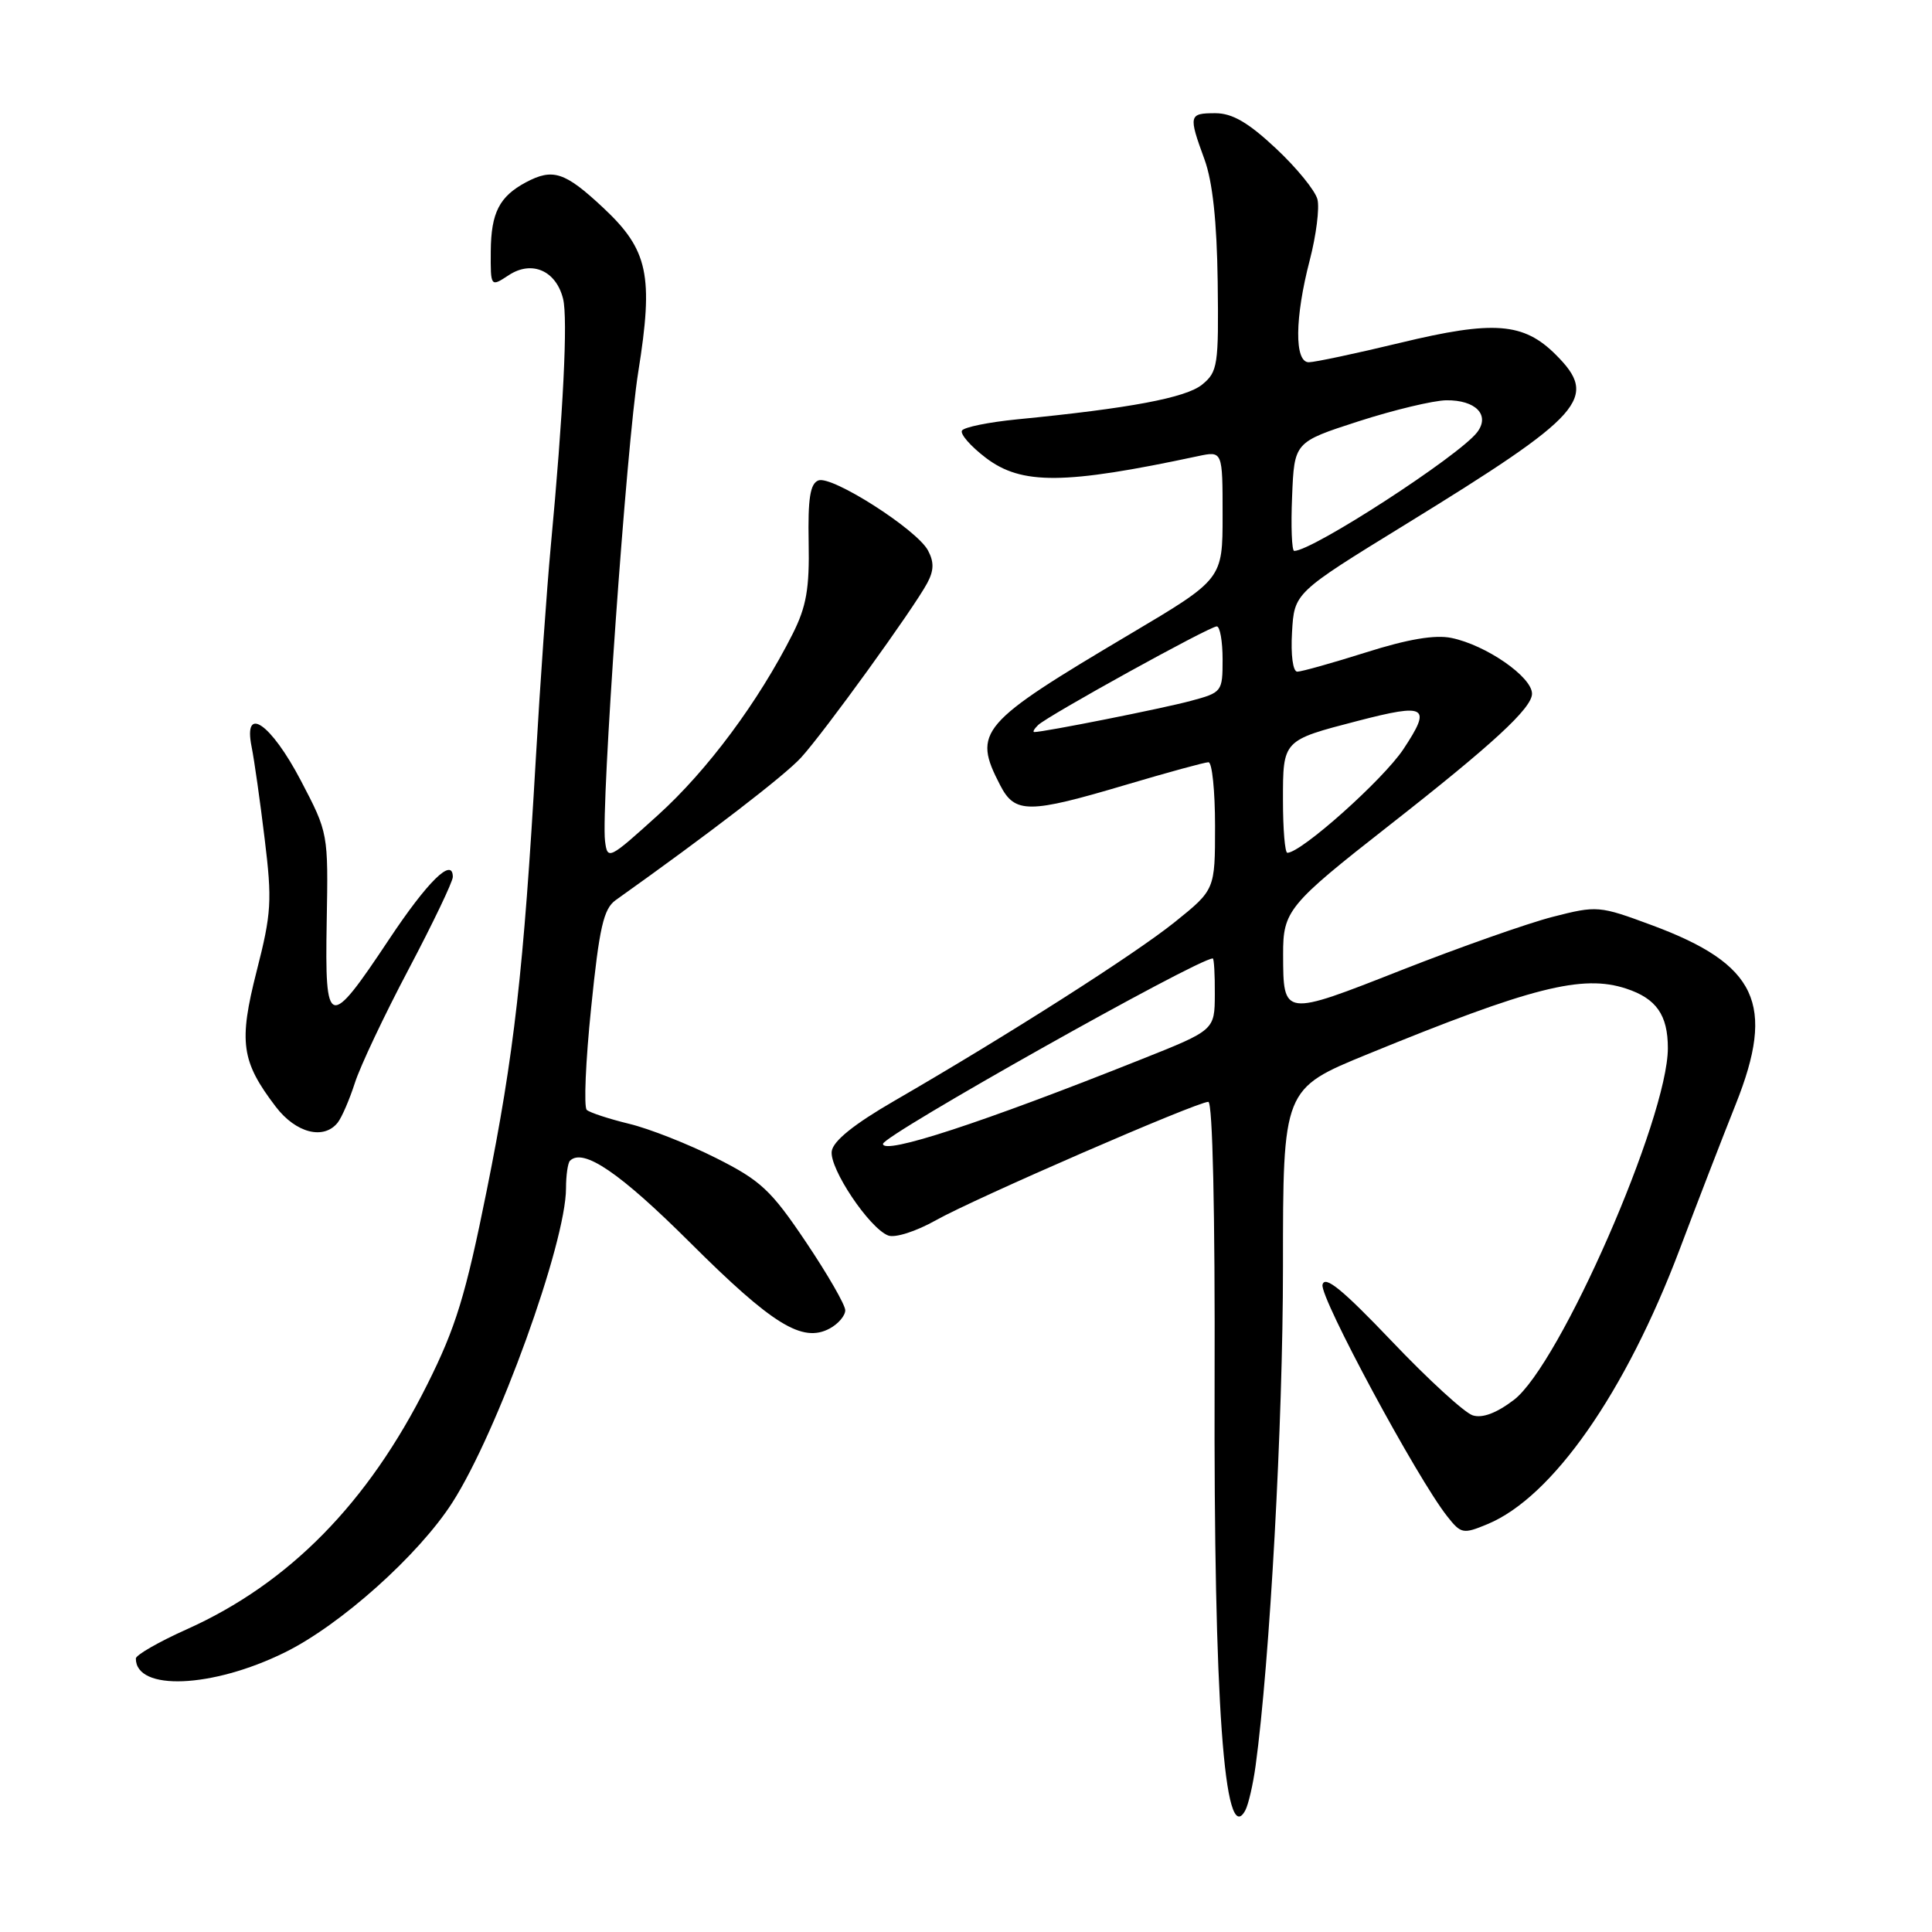 <?xml version="1.0" encoding="UTF-8" standalone="no"?>
<!DOCTYPE svg PUBLIC "-//W3C//DTD SVG 1.1//EN" "http://www.w3.org/Graphics/SVG/1.1/DTD/svg11.dtd" >
<svg xmlns="http://www.w3.org/2000/svg" xmlns:xlink="http://www.w3.org/1999/xlink" version="1.1" viewBox="0 0 256 256">
 <g >
 <path fill="currentColor"
d=" M 166.37 234.00 C 168.26 220.16 170.00 188.51 170.00 167.90 C 170.00 144.27 170.00 144.27 181.25 139.67 C 202.91 130.80 209.69 129.08 215.49 131.00 C 219.47 132.31 221.00 134.49 221.00 138.88 C 221.00 148.16 206.69 180.85 200.59 185.50 C 198.29 187.25 196.42 187.95 195.14 187.54 C 194.06 187.20 189.23 182.78 184.41 177.71 C 177.86 170.84 175.53 168.94 175.24 170.24 C 174.87 171.92 187.79 195.91 191.77 200.93 C 193.59 203.24 193.87 203.30 197.09 201.96 C 205.70 198.40 215.38 184.55 222.57 165.53 C 224.86 159.46 228.20 150.82 229.99 146.33 C 235.30 133.03 232.83 127.77 218.90 122.60 C 211.89 120.00 211.63 119.98 205.73 121.49 C 202.42 122.34 193.40 125.52 185.69 128.55 C 169.99 134.73 170.04 134.74 170.02 126.45 C 170.00 120.70 170.68 119.86 184.00 109.43 C 197.77 98.65 203.00 93.83 203.00 91.92 C 203.00 89.69 196.91 85.47 192.32 84.53 C 190.15 84.08 186.54 84.69 181.02 86.44 C 176.55 87.85 172.45 89.00 171.90 89.00 C 171.32 89.00 171.02 86.80 171.20 83.78 C 171.50 78.55 171.50 78.55 186.17 69.53 C 209.94 54.91 211.88 52.72 206.15 47.00 C 201.89 42.74 197.93 42.43 185.56 45.42 C 179.67 46.84 174.20 48.00 173.42 48.00 C 171.50 48.00 171.56 42.11 173.55 34.47 C 174.40 31.20 174.86 27.58 174.57 26.42 C 174.28 25.26 171.80 22.22 169.06 19.66 C 165.40 16.23 163.28 15.00 161.04 15.00 C 157.52 15.00 157.46 15.27 159.60 21.12 C 160.68 24.08 161.24 29.33 161.35 37.33 C 161.49 48.42 161.36 49.27 159.29 50.96 C 157.14 52.71 149.69 54.11 134.74 55.57 C 131.02 55.94 127.75 56.60 127.47 57.05 C 127.19 57.50 128.61 59.13 130.62 60.66 C 135.36 64.27 141.01 64.23 158.75 60.44 C 162.00 59.75 162.00 59.75 162.00 68.25 C 162.00 76.74 162.00 76.74 149.75 84.01 C 129.73 95.89 128.84 96.92 132.53 104.05 C 134.48 107.83 136.30 107.82 149.16 104.00 C 154.72 102.35 159.65 101.00 160.13 101.00 C 160.61 101.00 161.00 104.80 161.00 109.45 C 161.00 117.89 161.00 117.89 155.64 122.20 C 150.29 126.49 133.62 137.12 118.50 145.87 C 113.16 148.96 110.40 151.18 110.21 152.54 C 109.88 154.82 115.19 162.75 117.69 163.71 C 118.60 164.06 121.38 163.17 124.01 161.69 C 129.15 158.80 158.60 146.00 160.11 146.00 C 160.68 146.00 161.01 160.67 160.94 183.25 C 160.82 225.42 162.23 245.08 165.01 239.88 C 165.42 239.12 166.03 236.47 166.37 234.00 Z  M 37.73 218.96 C 45.11 215.33 55.46 206.07 59.93 199.11 C 65.92 189.78 75.00 164.67 75.00 157.44 C 75.00 155.73 75.24 154.10 75.52 153.81 C 77.27 152.07 82.14 155.38 91.44 164.65 C 102.37 175.54 106.32 177.97 109.93 176.04 C 111.07 175.43 112.00 174.34 112.00 173.62 C 112.00 172.90 109.65 168.83 106.78 164.56 C 102.17 157.70 100.80 156.42 94.89 153.45 C 91.22 151.60 86.03 149.55 83.36 148.91 C 80.69 148.26 78.16 147.43 77.75 147.07 C 77.34 146.70 77.60 140.61 78.33 133.53 C 79.41 122.89 79.98 120.42 81.57 119.28 C 93.93 110.49 103.99 102.75 106.14 100.39 C 109.18 97.07 121.08 80.61 122.87 77.25 C 123.76 75.58 123.78 74.47 122.96 72.93 C 121.47 70.15 110.23 62.97 108.44 63.66 C 107.35 64.08 107.04 66.05 107.15 71.86 C 107.27 78.01 106.85 80.38 105.03 84.00 C 100.50 92.98 93.74 102.08 87.19 108.00 C 80.67 113.90 80.49 113.99 80.17 111.44 C 79.62 106.99 83.01 59.02 84.57 49.30 C 86.62 36.48 85.90 33.11 79.92 27.52 C 74.84 22.77 73.26 22.26 69.68 24.16 C 66.17 26.04 65.07 28.19 65.03 33.27 C 65.00 38.05 65.00 38.05 67.43 36.45 C 70.48 34.46 73.68 35.86 74.61 39.59 C 75.26 42.19 74.64 54.71 72.97 72.50 C 72.46 78.00 71.57 90.60 71.00 100.50 C 69.38 128.64 68.12 139.74 64.50 157.72 C 61.69 171.69 60.39 175.91 56.61 183.46 C 48.77 199.16 38.30 209.81 24.75 215.89 C 21.04 217.55 18.00 219.30 18.00 219.76 C 18.00 224.11 28.10 223.70 37.73 218.96 Z  M 44.75 148.75 C 45.29 148.06 46.31 145.70 47.02 143.50 C 47.72 141.30 50.93 134.51 54.15 128.42 C 57.37 122.32 60.00 116.82 60.00 116.20 C 60.00 113.51 56.67 116.77 51.54 124.49 C 43.53 136.53 43.04 136.39 43.29 122.14 C 43.50 110.39 43.50 110.38 39.87 103.44 C 35.88 95.83 32.21 93.31 33.34 98.96 C 33.69 100.69 34.47 106.19 35.07 111.16 C 36.07 119.34 35.97 121.02 34.01 128.67 C 31.61 138.11 31.96 140.64 36.55 146.66 C 39.21 150.14 42.90 151.08 44.75 148.75 Z  M 117.00 151.57 C 117.00 150.45 158.70 127.00 160.70 127.00 C 160.86 127.00 160.99 129.14 160.97 131.75 C 160.95 136.50 160.95 136.50 151.22 140.37 C 130.16 148.77 117.00 153.07 117.00 151.57 Z  M 170.00 106.04 C 170.00 98.05 169.94 98.11 179.88 95.53 C 189.06 93.15 189.73 93.57 185.95 99.28 C 183.26 103.32 172.42 113.00 170.58 113.00 C 170.26 113.00 170.00 109.87 170.00 106.04 Z  M 137.55 96.08 C 138.84 94.83 160.26 83.00 161.23 83.00 C 161.65 83.00 162.00 84.97 162.00 87.37 C 162.00 91.67 161.93 91.76 157.75 92.88 C 154.09 93.87 138.35 97.00 137.05 97.00 C 136.80 97.00 137.03 96.59 137.55 96.08 Z  M 171.21 65.79 C 171.50 58.58 171.50 58.58 180.00 55.83 C 184.68 54.32 189.91 53.07 191.63 53.04 C 195.54 52.99 197.48 54.99 195.73 57.28 C 193.33 60.41 173.93 73.00 171.49 73.00 C 171.17 73.00 171.04 69.76 171.21 65.79 Z "/>
</g>
</svg>